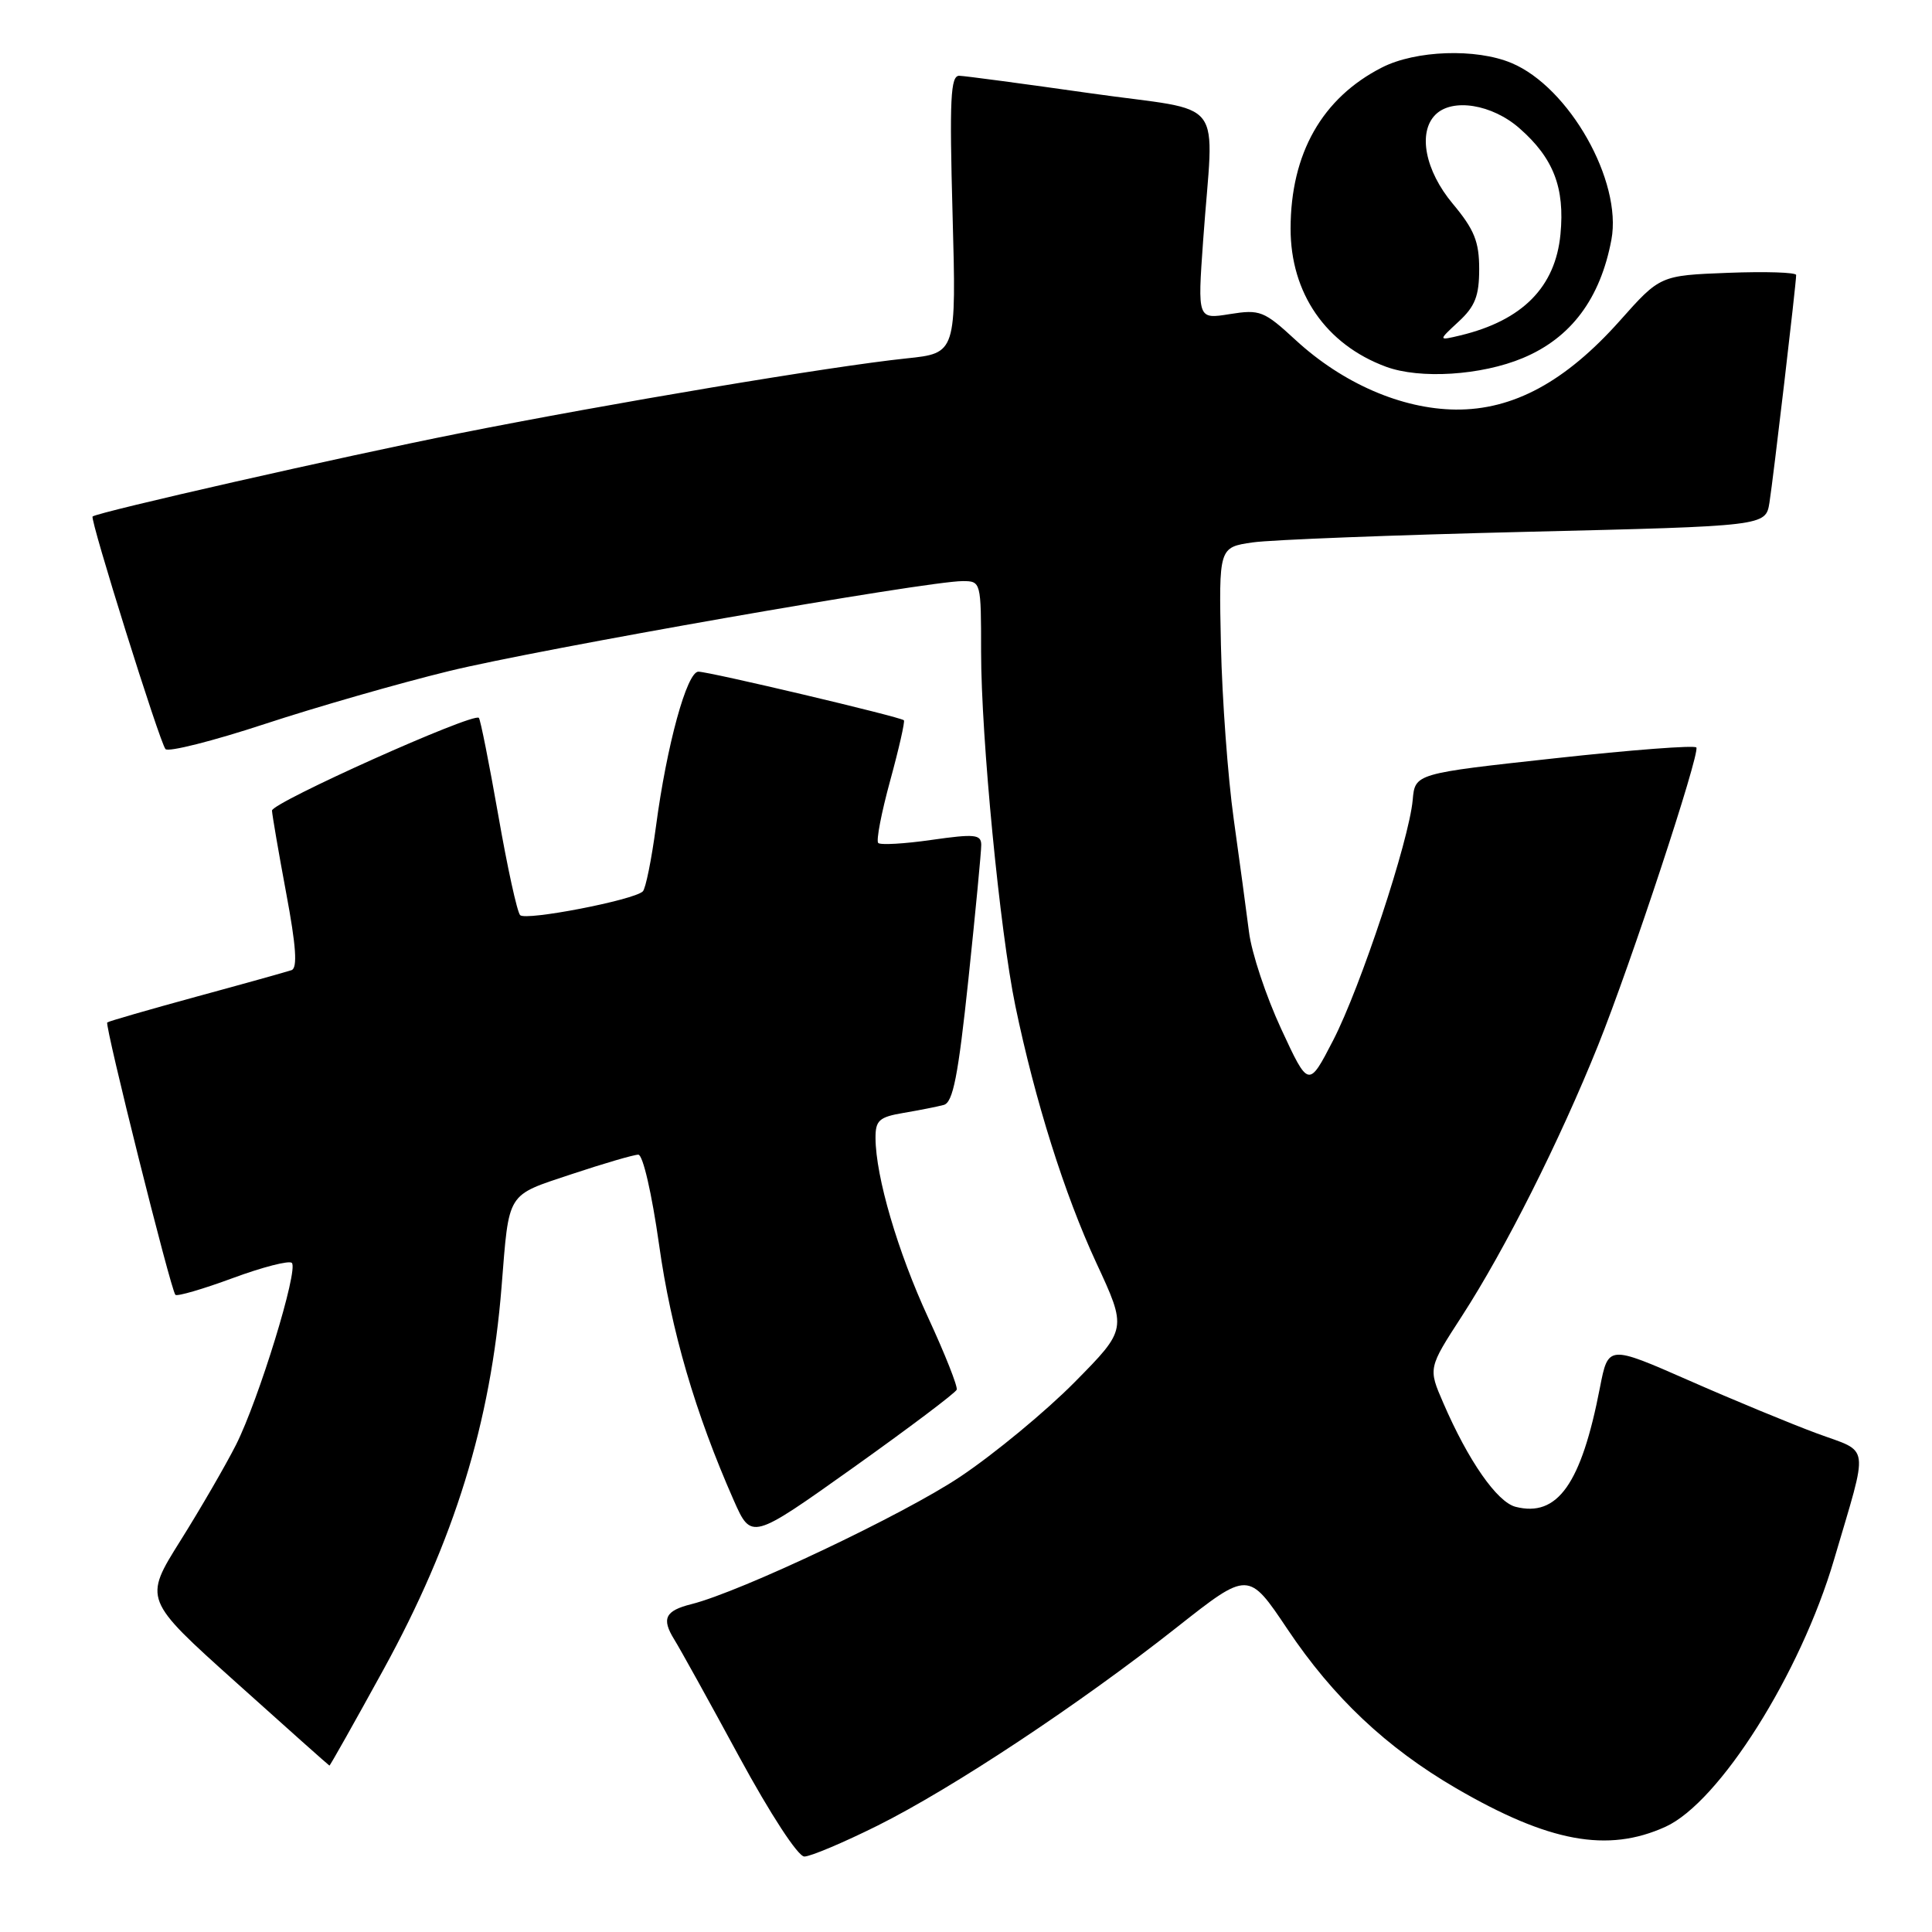<?xml version="1.0" encoding="UTF-8" standalone="no"?>
<!DOCTYPE svg PUBLIC "-//W3C//DTD SVG 1.1//EN" "http://www.w3.org/Graphics/SVG/1.1/DTD/svg11.dtd" >
<svg xmlns="http://www.w3.org/2000/svg" xmlns:xlink="http://www.w3.org/1999/xlink" version="1.1" viewBox="0 0 256 256">
 <g >
 <path fill="currentColor"
d=" M 116.27 241.91 C 126.17 236.98 143.04 225.81 155.96 215.61 C 165.42 208.15 165.42 208.15 170.60 215.88 C 176.64 224.91 183.72 231.58 192.92 236.94 C 205.22 244.10 213.01 245.54 220.68 242.06 C 227.82 238.82 238.58 221.76 243.02 206.66 C 247.65 190.91 247.88 192.57 240.74 189.93 C 237.31 188.66 229.68 185.51 223.80 182.92 C 213.10 178.22 213.10 178.22 212.00 183.86 C 209.53 196.64 206.38 201.08 200.82 199.66 C 198.37 199.03 194.55 193.56 191.24 185.89 C 189.24 181.29 189.24 181.29 193.71 174.39 C 199.44 165.54 206.66 151.18 211.76 138.50 C 216.10 127.69 225.22 100.03 224.78 99.05 C 224.62 98.72 216.18 99.36 206.00 100.48 C 187.50 102.50 187.50 102.50 187.19 106.00 C 186.70 111.41 180.29 130.78 176.66 137.83 C 173.39 144.16 173.39 144.16 169.76 136.33 C 167.76 132.02 165.84 126.25 165.50 123.50 C 165.15 120.75 164.24 114.00 163.47 108.50 C 162.70 103.00 161.94 92.65 161.78 85.51 C 161.50 72.52 161.50 72.52 166.00 71.87 C 168.47 71.52 184.78 70.89 202.23 70.47 C 233.96 69.71 233.96 69.71 234.46 66.61 C 234.97 63.40 238.00 37.58 238.00 36.44 C 238.00 36.09 233.94 35.96 228.99 36.15 C 219.97 36.50 219.97 36.50 214.61 42.53 C 207.42 50.59 200.49 54.34 192.89 54.27 C 185.74 54.20 177.91 50.80 171.68 45.06 C 167.48 41.19 166.96 40.98 162.95 41.62 C 158.68 42.31 158.68 42.31 159.42 31.90 C 160.81 12.32 162.83 14.97 144.50 12.36 C 135.70 11.11 127.87 10.06 127.11 10.04 C 125.95 10.01 125.80 13.09 126.22 28.40 C 126.72 46.80 126.72 46.80 120.11 47.49 C 110.22 48.52 80.81 53.45 60.75 57.44 C 45.59 60.45 12.98 67.85 12.27 68.44 C 11.88 68.76 21.18 98.45 21.93 99.26 C 22.31 99.68 28.22 98.19 35.06 95.94 C 41.90 93.69 52.90 90.53 59.50 88.92 C 71.39 86.01 122.83 77.00 127.55 77.00 C 129.98 77.00 130.00 77.09 130.00 86.36 C 130.00 97.70 132.49 123.40 134.54 133.29 C 137.16 145.90 141.05 158.23 145.25 167.30 C 149.34 176.11 149.34 176.11 142.42 183.12 C 138.61 186.98 131.78 192.63 127.24 195.67 C 119.76 200.68 98.15 210.92 91.61 212.56 C 88.14 213.43 87.63 214.47 89.33 217.22 C 90.11 218.47 93.98 225.46 97.93 232.75 C 102.09 240.41 105.74 246.00 106.58 246.00 C 107.39 246.00 111.75 244.16 116.27 241.91 Z  M 50.80 221.25 C 60.22 204.09 65.02 188.52 66.46 170.50 C 67.48 157.77 67.03 158.49 75.75 155.58 C 80.02 154.16 83.99 153.00 84.58 153.00 C 85.19 153.00 86.37 158.14 87.33 164.92 C 88.92 176.29 92.13 187.25 97.22 198.79 C 99.56 204.07 99.56 204.07 113.03 194.49 C 120.44 189.21 126.62 184.56 126.77 184.14 C 126.92 183.72 125.22 179.42 122.99 174.60 C 118.95 165.86 116.04 155.93 116.01 150.80 C 116.00 148.45 116.49 148.01 119.75 147.46 C 121.81 147.11 124.20 146.64 125.05 146.41 C 126.28 146.08 126.96 142.59 128.32 129.75 C 129.26 120.81 130.03 112.79 130.02 111.93 C 130.00 110.56 129.14 110.48 123.45 111.29 C 119.85 111.81 116.66 111.99 116.37 111.70 C 116.07 111.41 116.79 107.69 117.95 103.45 C 119.11 99.21 119.93 95.60 119.77 95.44 C 119.32 94.99 93.98 89.00 92.54 89.00 C 91.02 89.00 88.35 98.72 86.92 109.50 C 86.33 113.90 85.55 117.78 85.17 118.12 C 83.93 119.28 69.64 122.04 68.92 121.26 C 68.52 120.84 67.22 114.88 66.02 108.00 C 64.81 101.12 63.66 95.33 63.45 95.12 C 62.71 94.38 36.00 106.36 36.04 107.41 C 36.07 108.01 36.91 112.92 37.92 118.33 C 39.24 125.37 39.44 128.27 38.63 128.55 C 38.01 128.76 32.33 130.35 26.00 132.07 C 19.68 133.80 14.37 135.33 14.21 135.48 C 13.85 135.82 22.64 170.98 23.24 171.57 C 23.47 171.81 26.90 170.81 30.85 169.35 C 34.80 167.89 38.32 166.99 38.67 167.34 C 39.58 168.24 34.27 185.50 31.27 191.45 C 29.89 194.17 26.58 199.89 23.90 204.16 C 19.03 211.93 19.03 211.93 31.27 222.92 C 37.99 228.96 43.57 233.93 43.65 233.95 C 43.73 233.98 46.95 228.26 50.80 221.25 Z  M 201.79 47.44 C 208.16 44.78 212.05 39.59 213.52 31.76 C 214.97 24.01 207.93 11.55 200.28 8.35 C 195.59 6.38 187.59 6.66 183.12 8.94 C 175.19 12.98 171.02 20.34 171.01 30.28 C 171.00 38.85 175.68 45.64 183.64 48.59 C 188.13 50.26 196.28 49.75 201.79 47.44 Z  M 193.27 42.62 C 195.46 40.60 196.00 39.21 196.00 35.64 C 196.00 32.02 195.35 30.41 192.50 27.00 C 188.83 22.61 187.85 17.55 190.20 15.20 C 192.44 12.96 197.71 13.81 201.34 17.00 C 205.85 20.95 207.36 24.88 206.77 31.04 C 206.10 38.04 201.73 42.46 193.52 44.44 C 190.54 45.15 190.54 45.15 193.27 42.62 Z "/>
</g>
</svg>